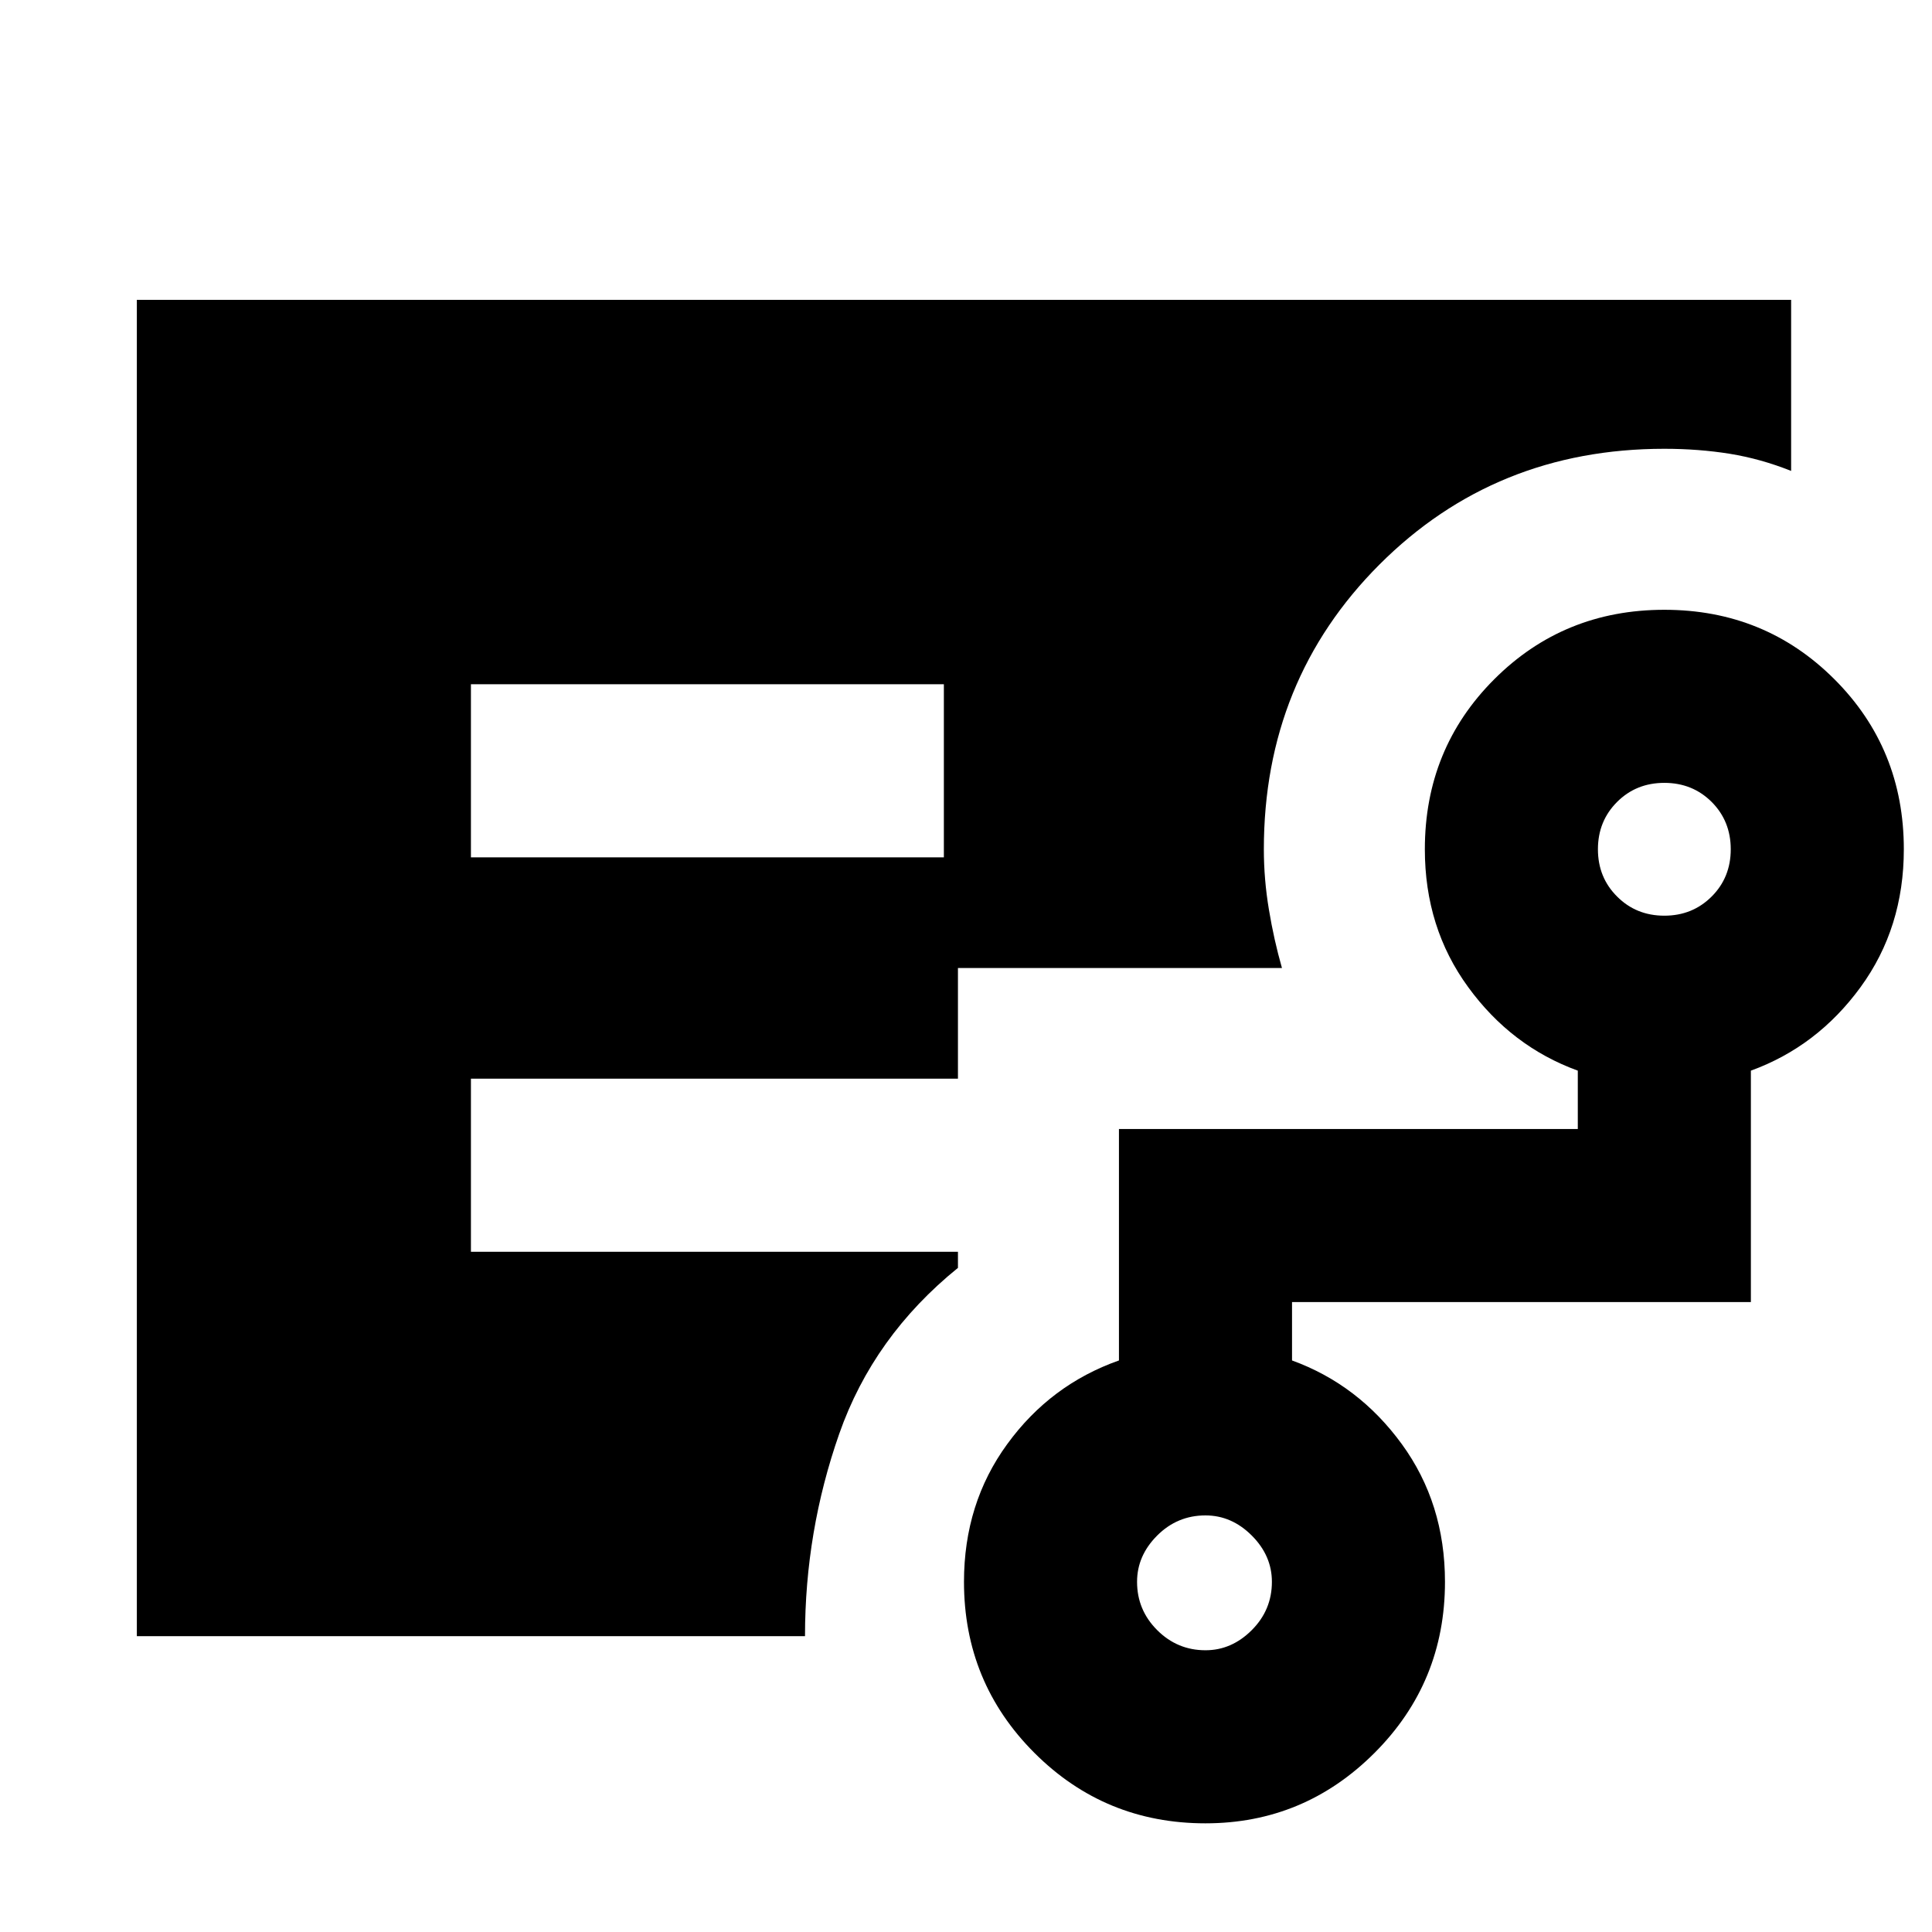 <svg xmlns="http://www.w3.org/2000/svg" height="24" width="24"><path d="M5.85 10.65h5.875V8.5H5.85ZM1.7 20.325v-16.6h20.55V5.85q-.375-.15-.762-.213-.388-.062-.813-.062-2.1 0-3.538 1.437Q15.7 8.45 15.7 10.55q0 .375.063.75.062.375.162.725H11.9V13.4H5.85v2.15h6.05v.2q-1.05.85-1.475 2.062Q10 19.025 10 20.325Zm13.275.175q.325 0 .575-.25.25-.25.25-.6 0-.325-.25-.575-.25-.25-.575-.25-.35 0-.6.25t-.25.575q0 .35.25.6t.6.25Zm5.7-9.125q.35 0 .588-.238.237-.237.237-.587t-.237-.588q-.238-.237-.588-.237t-.587.237q-.238.238-.238.588t.238.587q.237.238.587.238Zm-5.7 11.275q-1.25 0-2.125-.875t-.875-2.125q0-.975.538-1.712.537-.738 1.387-1.038v-2.875h5.7V13.3q-.825-.3-1.362-1.038-.538-.737-.538-1.712 0-1.25.862-2.112.863-.863 2.113-.863t2.113.863q.862.862.862 2.112 0 .975-.537 1.712-.538.738-1.363 1.038v2.875h-5.7v.725q.825.3 1.363 1.038.537.737.537 1.712 0 1.25-.875 2.125t-2.1.875Z"/></svg>